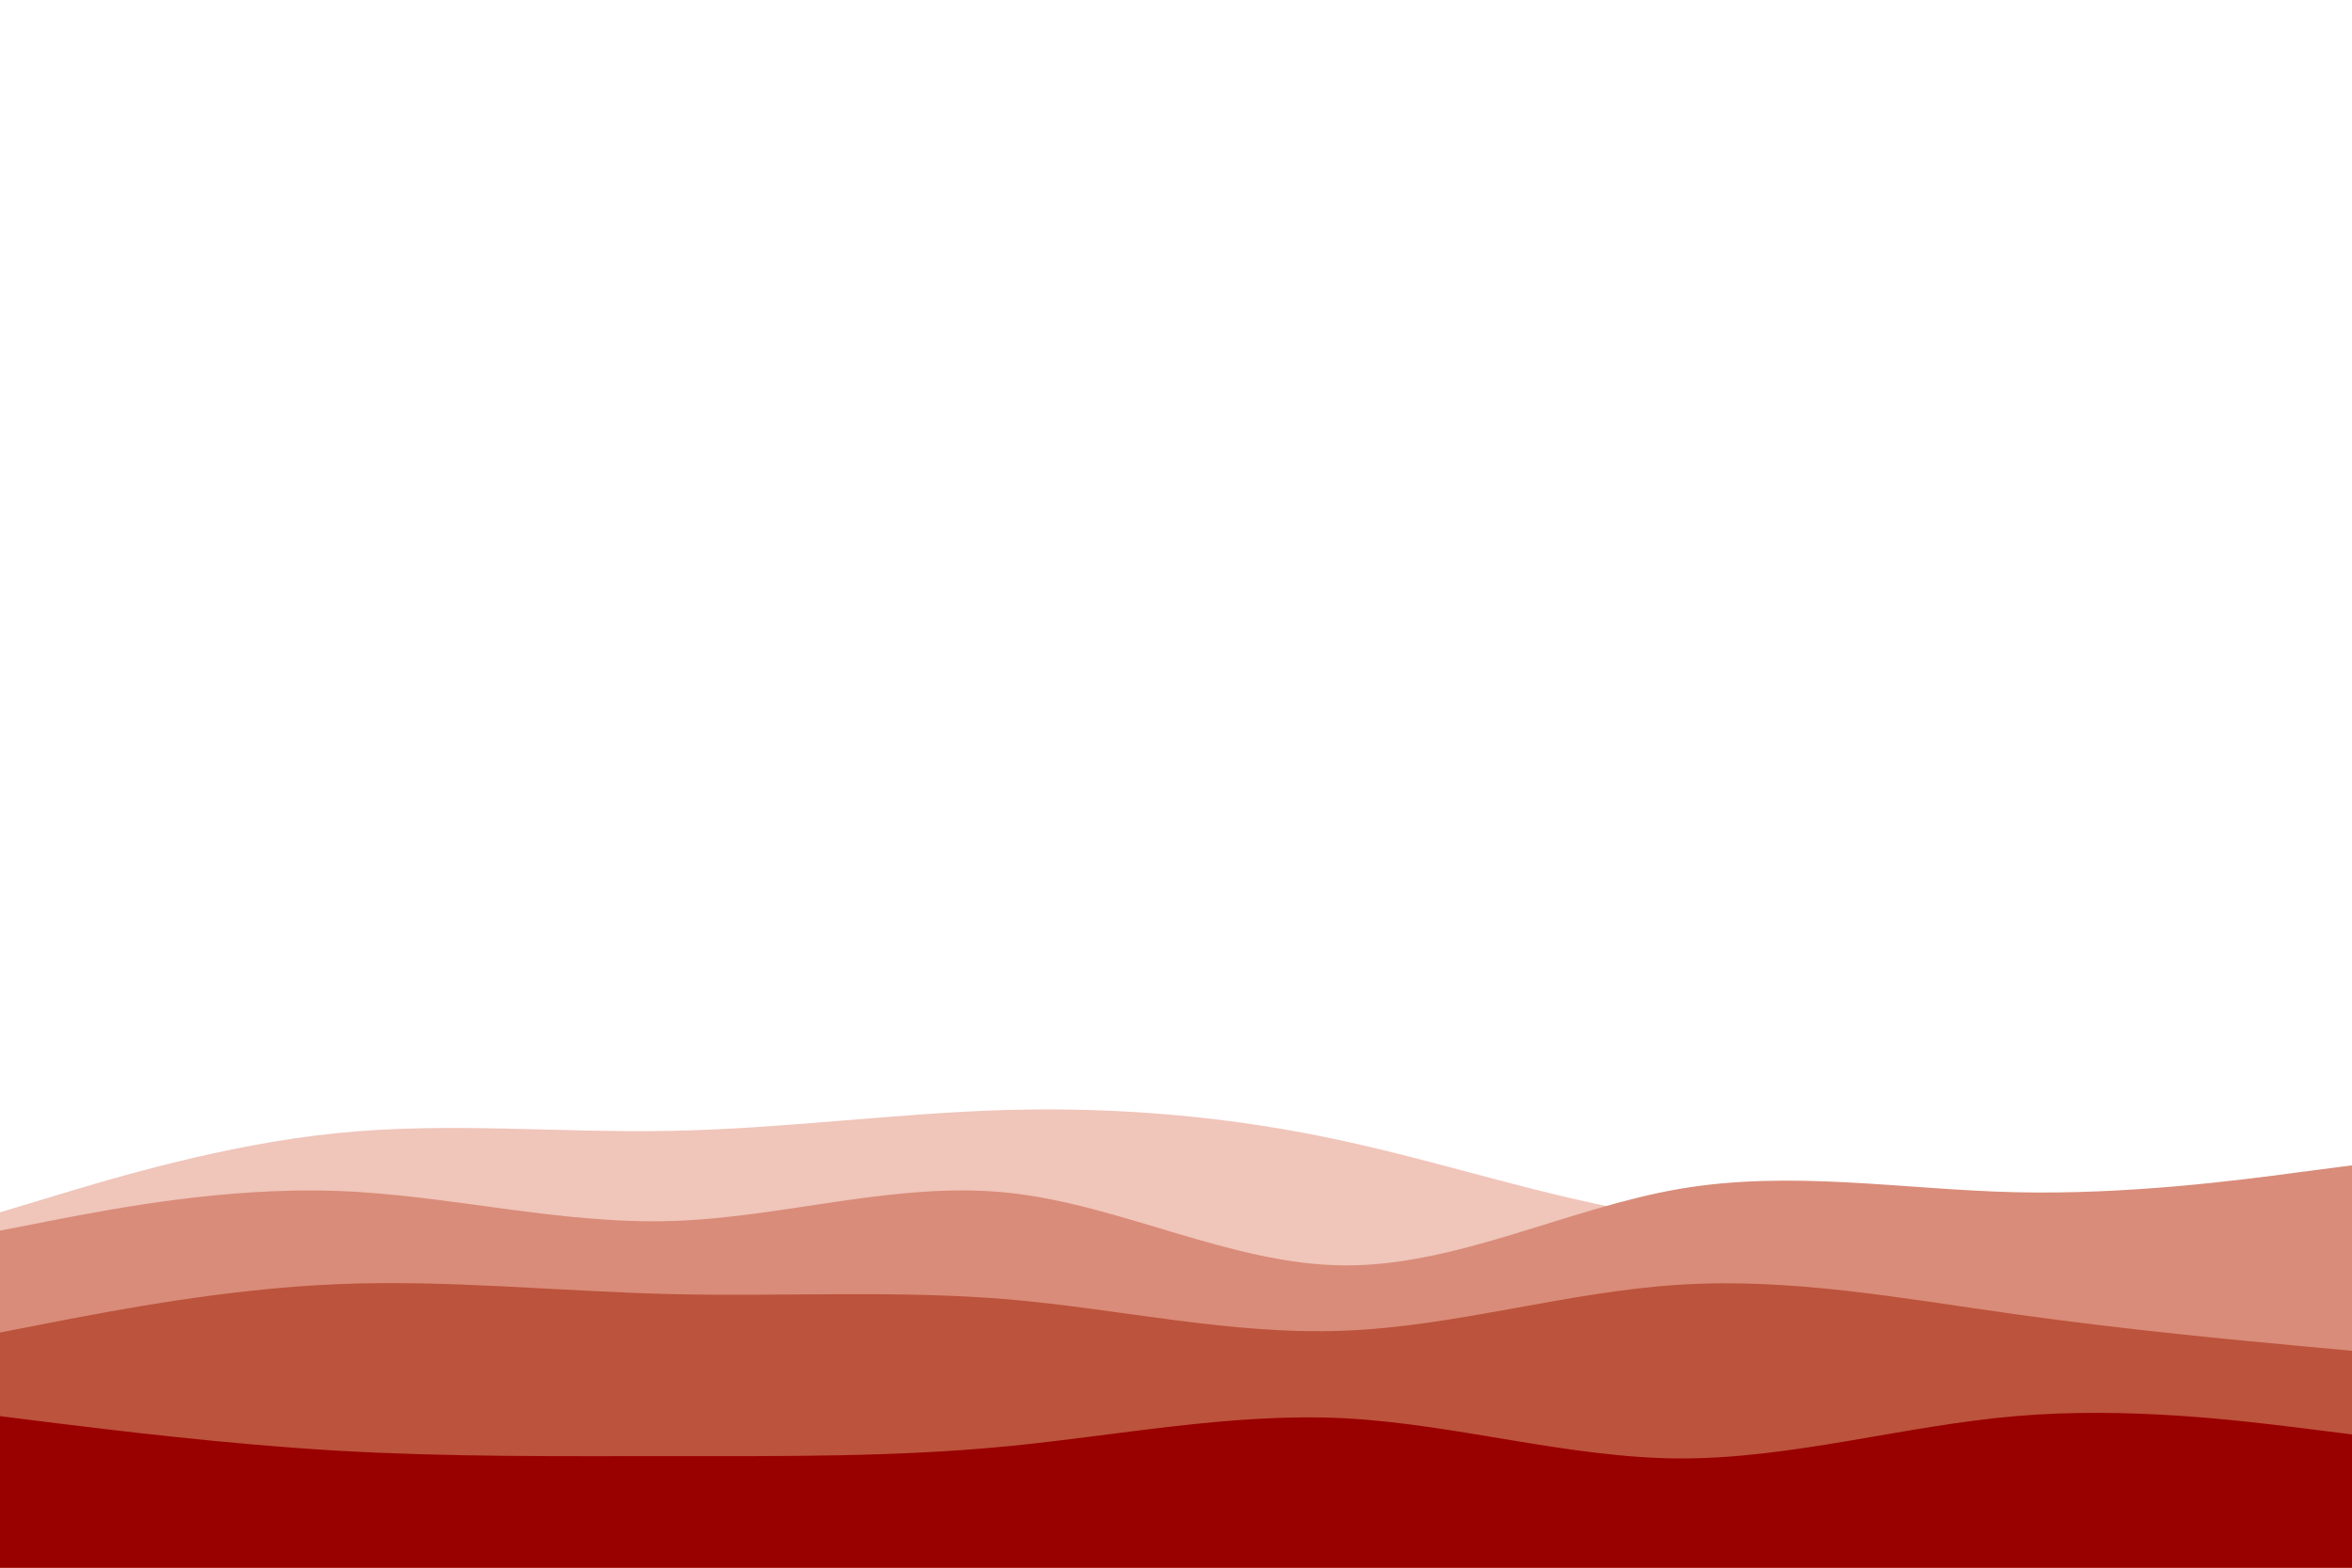 <svg id="visual" viewBox="0 0 900 600" width="900" height="600" xmlns="http://www.w3.org/2000/svg" xmlns:xlink="http://www.w3.org/1999/xlink" version="1.1"><rect x="0" y="0" width="900" height="600" fill="#ffffff"></rect><path d="M0 369L21.5 367.2C43 365.3 86 361.7 128.8 369.7C171.7 377.7 214.3 397.3 257.2 409.2C300 421 343 425 385.8 425C428.7 425 471.3 421 514.2 412.2C557 403.3 600 389.7 642.8 393.8C685.7 398 728.3 420 771.2 422.8C814 425.7 857 409.3 878.5 401.2L900 393L900 601L878.5 601C857 601 814 601 771.2 601C728.3 601 685.7 601 642.8 601C600 601 557 601 514.2 601C471.3 601 428.7 601 385.8 601C343 601 300 601 257.2 601C214.3 601 171.7 601 128.8 601C86 601 43 601 21.5 601L0 601Z" fill="#ffffff"></path><path d="M0 464L21.5 457.5C43 451 86 438 128.8 433.7C171.7 429.3 214.3 433.7 257.2 432.8C300 432 343 426 385.8 424.8C428.7 423.7 471.3 427.3 514.2 436.7C557 446 600 461 642.8 466.3C685.7 471.7 728.3 467.3 771.2 464.8C814 462.3 857 461.7 878.5 461.3L900 461L900 601L878.5 601C857 601 814 601 771.2 601C728.3 601 685.7 601 642.8 601C600 601 557 601 514.2 601C471.3 601 428.7 601 385.8 601C343 601 300 601 257.2 601C214.3 601 171.7 601 128.8 601C86 601 43 601 21.5 601L0 601Z" fill="#f0c5ba"></path><path d="M0 471L21.5 466.8C43 462.7 86 454.3 128.8 455.8C171.7 457.3 214.3 468.7 257.2 467.3C300 466 343 452 385.8 456.5C428.7 461 471.3 484 514.2 484.3C557 484.7 600 462.3 642.8 455C685.7 447.7 728.3 455.3 771.2 456.3C814 457.3 857 451.7 878.5 448.8L900 446L900 601L878.5 601C857 601 814 601 771.2 601C728.3 601 685.7 601 642.8 601C600 601 557 601 514.2 601C471.3 601 428.7 601 385.8 601C343 601 300 601 257.2 601C214.3 601 171.7 601 128.8 601C86 601 43 601 21.5 601L0 601Z" fill="#d98c79"></path><path d="M0 510L21.5 505.8C43 501.7 86 493.3 128.8 491.5C171.7 489.7 214.3 494.3 257.2 495.3C300 496.3 343 493.7 385.8 497.3C428.7 501 471.3 511 514.2 509.3C557 507.7 600 494.3 642.8 491.7C685.7 489 728.3 497 771.2 503C814 509 857 513 878.5 515L900 517L900 601L878.5 601C857 601 814 601 771.2 601C728.3 601 685.7 601 642.8 601C600 601 557 601 514.2 601C471.3 601 428.7 601 385.8 601C343 601 300 601 257.2 601C214.3 601 171.7 601 128.8 601C86 601 43 601 21.5 601L0 601Z" fill="#bc533c"></path><path d="M0 542L21.5 544.7C43 547.3 86 552.7 128.8 555.2C171.7 557.7 214.3 557.3 257.2 557.3C300 557.3 343 557.7 385.8 553.5C428.7 549.3 471.3 540.7 514.2 542.8C557 545 600 558 642.8 558.2C685.7 558.3 728.3 545.7 771.2 542C814 538.3 857 543.7 878.5 546.3L900 549L900 601L878.5 601C857 601 814 601 771.2 601C728.3 601 685.7 601 642.8 601C600 601 557 601 514.2 601C471.3 601 428.7 601 385.8 601C343 601 300 601 257.2 601C214.3 601 171.7 601 128.8 601C86 601 43 601 21.5 601L0 601Z" fill="#990000"></path></svg>